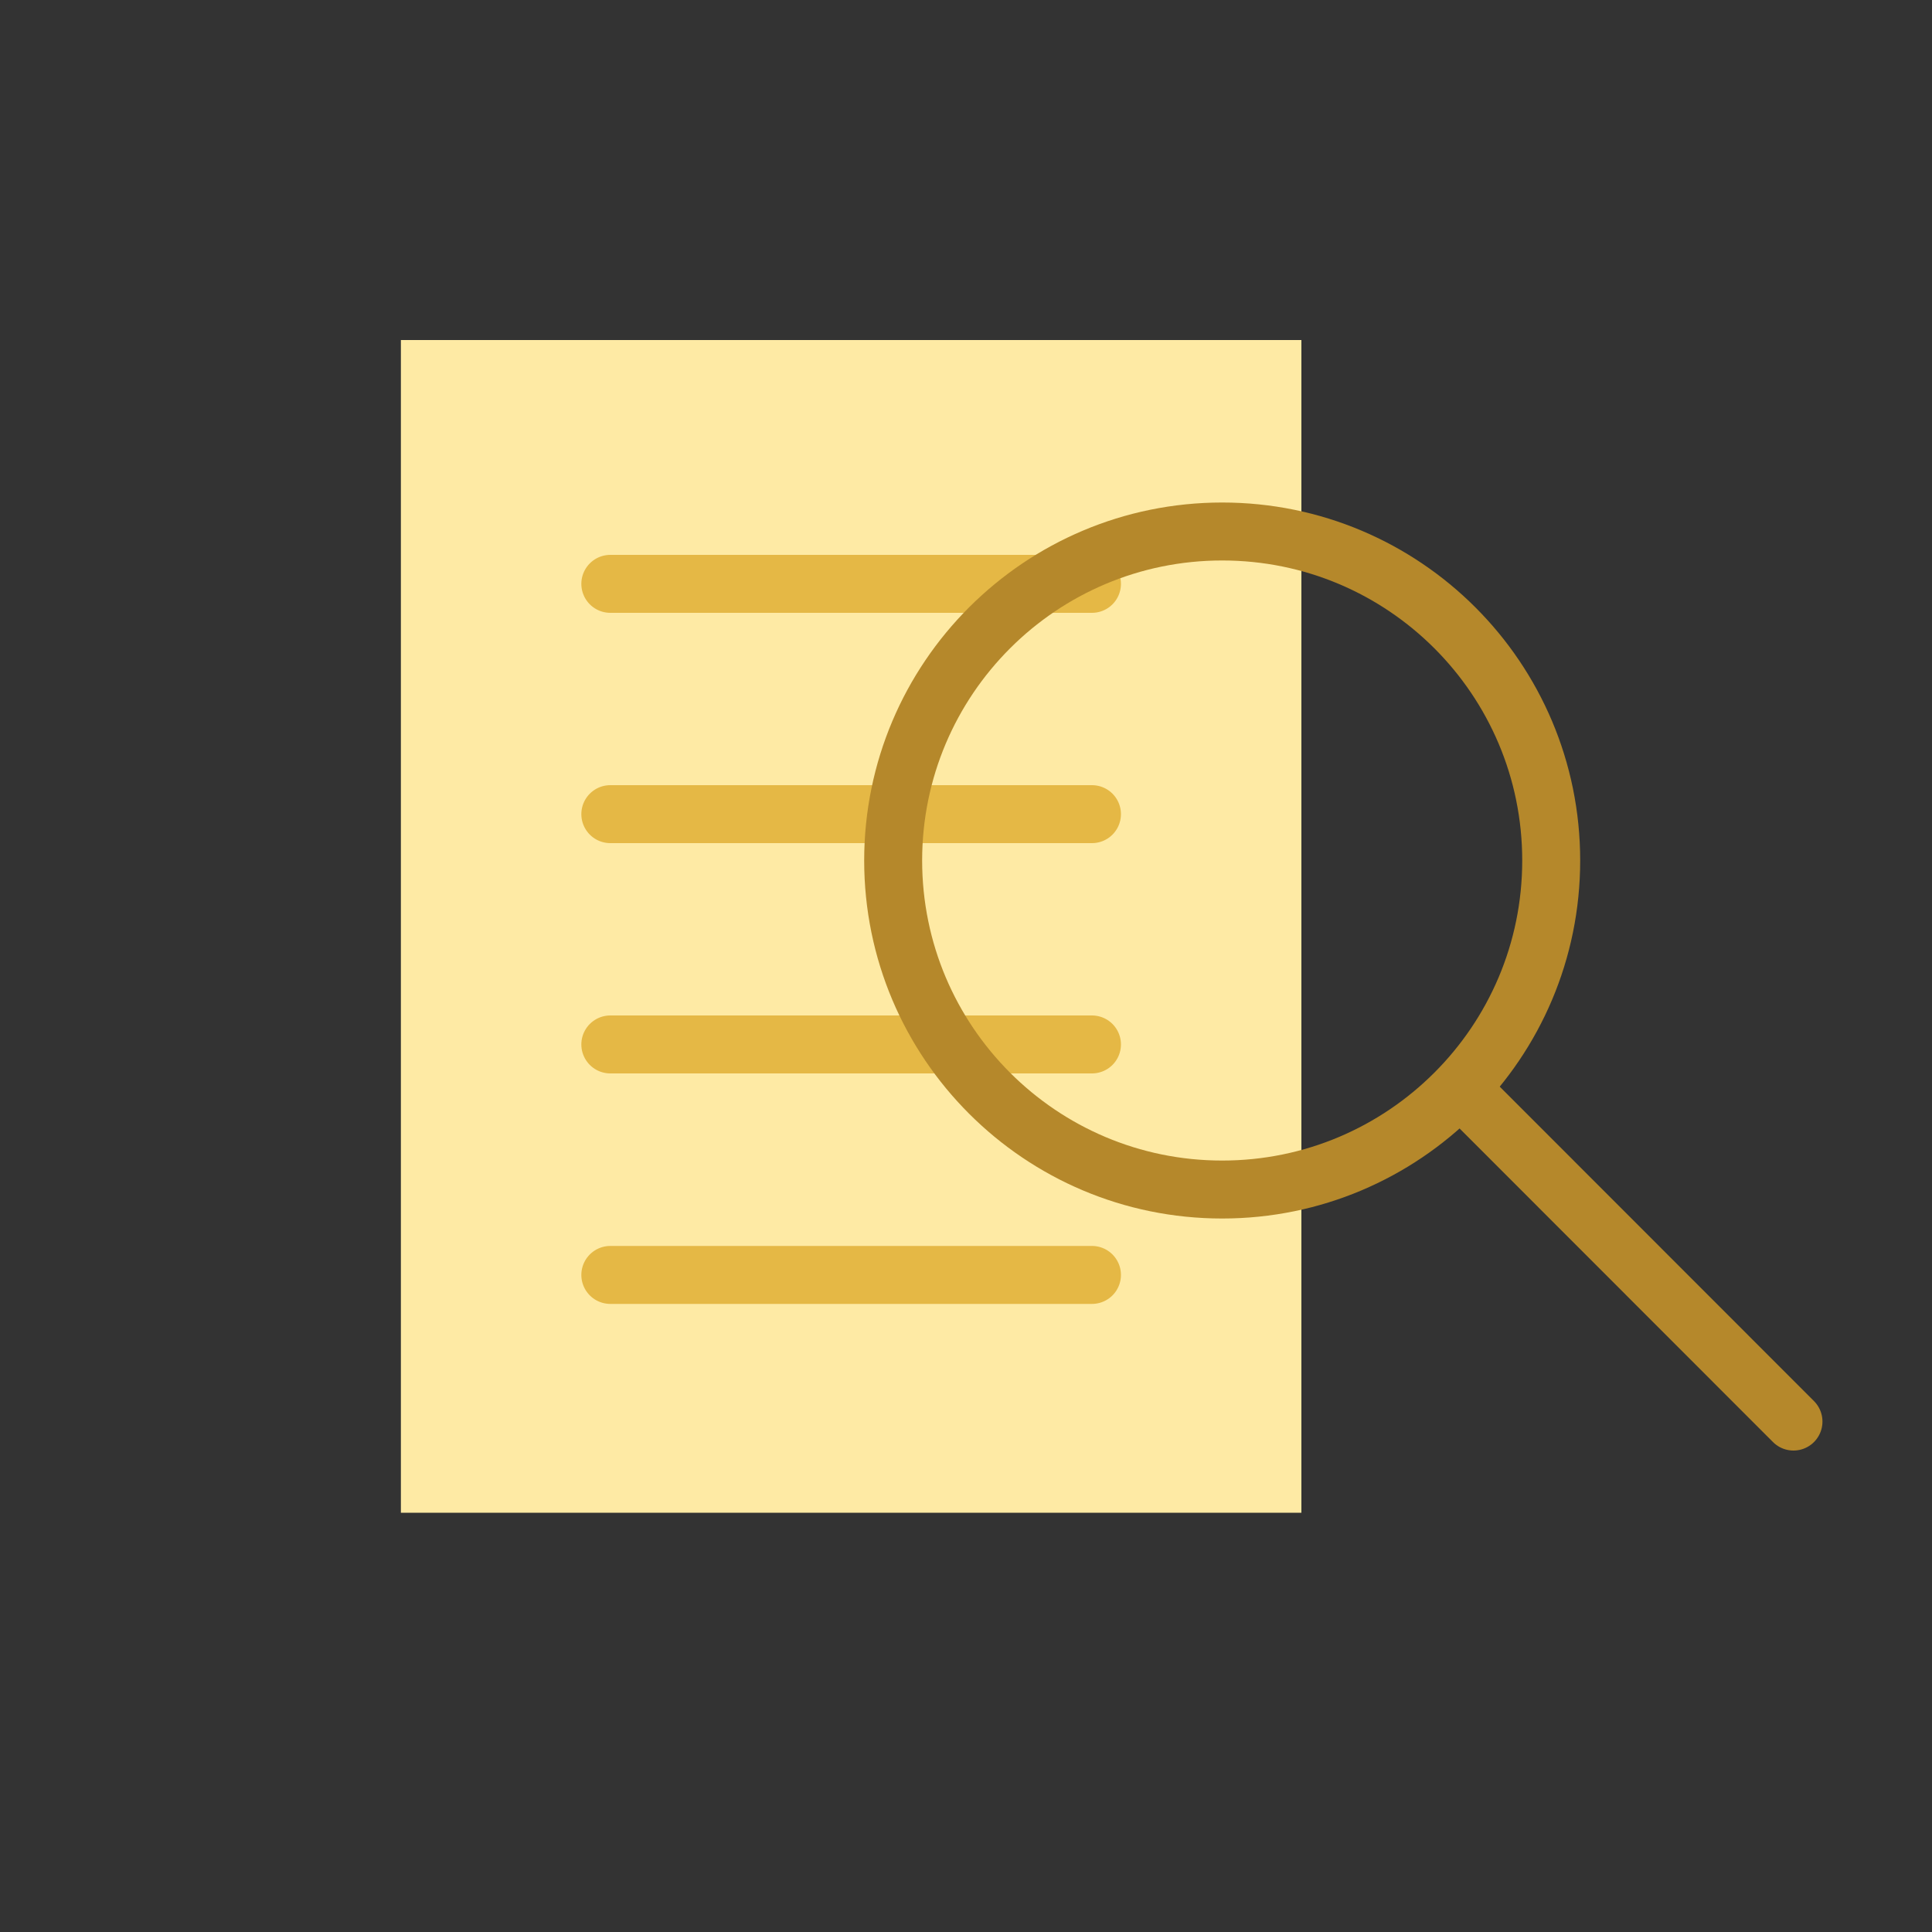 <svg width="100" height="100" viewBox="0 0 100 100" fill="none" xmlns="http://www.w3.org/2000/svg">
<rect x="0" y="0" width="100" height="100" fill="#333333" stroke="none"/>
<path d="M67.36 17.6H20.75V78.3H67.36V17.6Z" fill="#FEEAA4"/>
<path d="M31.59 30.22H56.52" stroke="#E5B845" stroke-width="3" stroke-miterlimit="10" stroke-linecap="round"/>
<path d="M31.59 42.14H56.52" stroke="#E5B845" stroke-width="3" stroke-miterlimit="10" stroke-linecap="round"/>
<path d="M31.59 54.06H56.52" stroke="#E5B845" stroke-width="3" stroke-miterlimit="10" stroke-linecap="round"/>
<path d="M31.59 65.99H56.52" stroke="#E5B845" stroke-width="3" stroke-miterlimit="10" stroke-linecap="round"/>
<path d="M63.26 27.51C53.86 27.51 46.23 35.13 46.23 44.54C46.23 53.94 53.85 61.57 63.26 61.57C72.66 61.57 80.29 53.95 80.29 44.54C80.29 35.13 72.67 27.51 63.26 27.51Z" stroke="#B5882B" stroke-width="3" stroke-miterlimit="10" stroke-linecap="round"/>
<path d="M75.88 56.62L92.83 73.58" stroke="#B5882B" stroke-width="3" stroke-miterlimit="10" stroke-linecap="round"/>
</svg>

